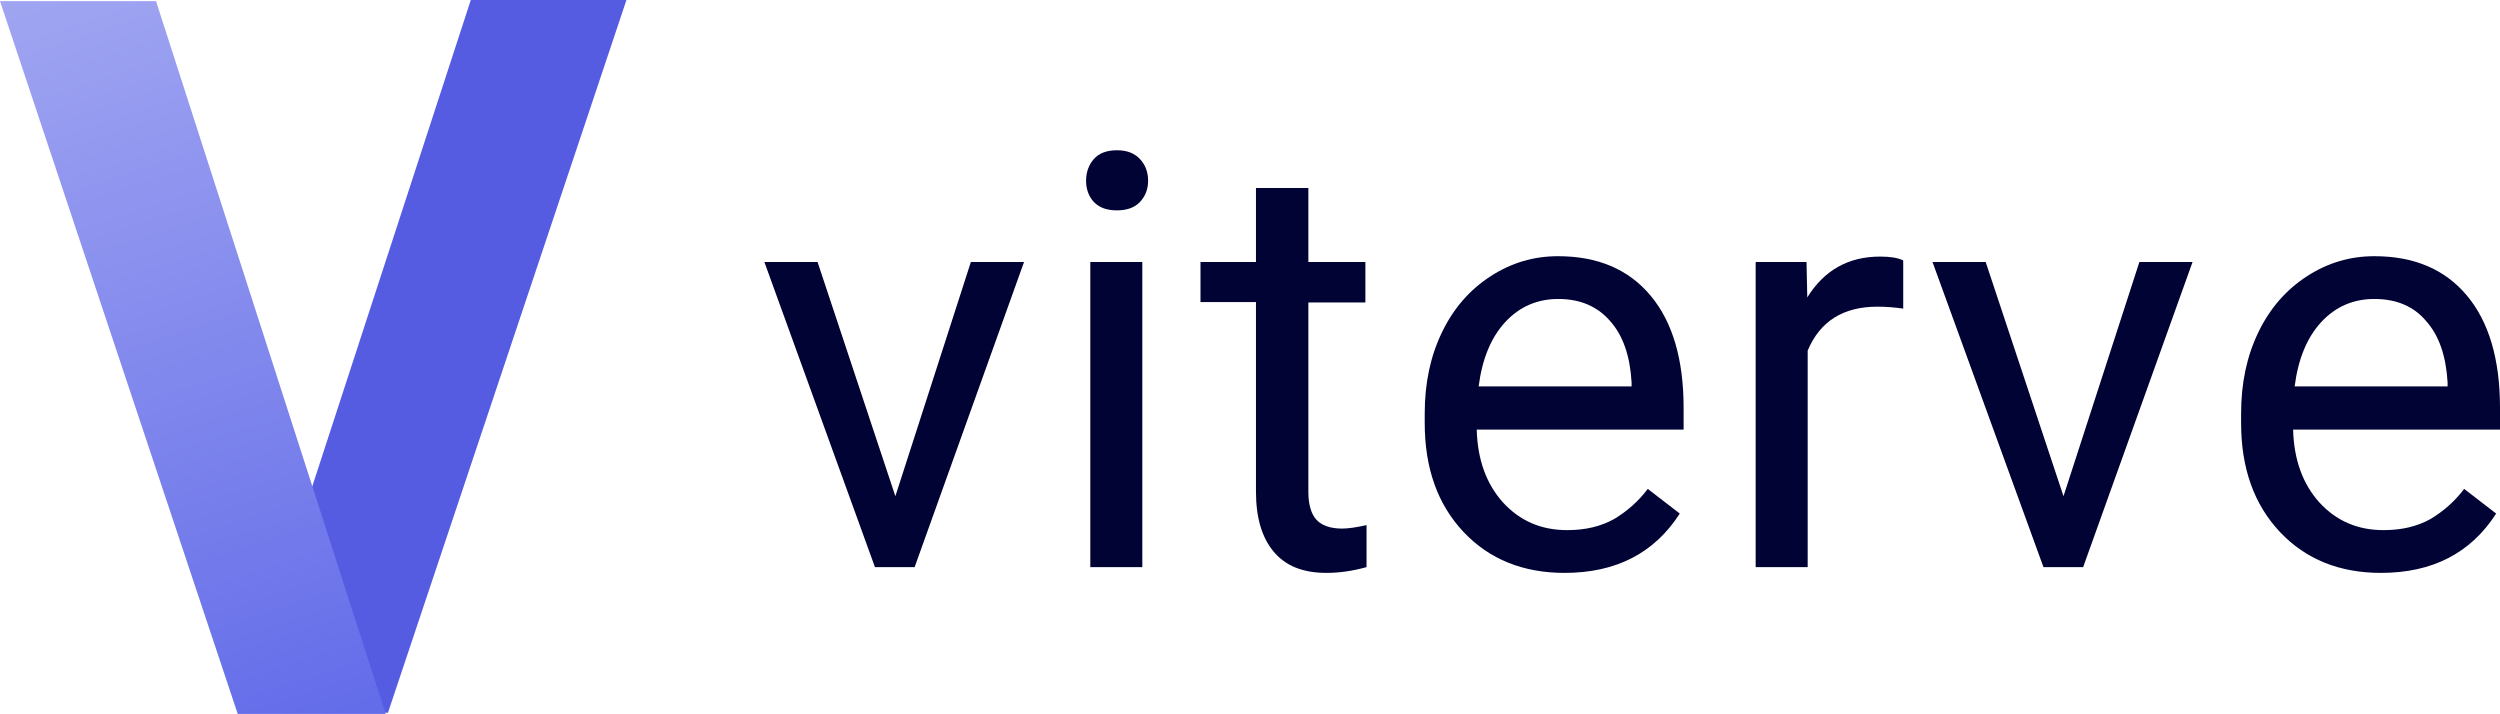 <?xml version="1.0" encoding="utf-8"?>
<!-- Generator: Adobe Illustrator 26.1.0, SVG Export Plug-In . SVG Version: 6.00 Build 0)  -->
<svg version="1.1" id="レイヤー_1" xmlns="http://www.w3.org/2000/svg" xmlns:xlink="http://www.w3.org/1999/xlink" x="0px"
	 y="0px" viewBox="0 0 648.9 185.3" style="enable-background:new 0 0 648.9 185.3;" xml:space="preserve">
<style type="text/css">
	.st0{fill:#555CE2;}
	.st1{fill:url(#SVGID_1_);}
	.st2{fill:#000333;}
</style>
<g>
	<polygon class="st0" points="100.7,185 61.9,185 122.2,0 162.6,0 	"/>
	<linearGradient id="SVGID_1_" gradientUnits="userSpaceOnUse" x1="18.305" y1="-5.691" x2="82.254" y2="191.125">
		<stop  offset="3.784797e-04" style="stop-color:#A0A5F1"/>
		<stop  offset="1" style="stop-color:#636CE9"/>
	</linearGradient>
	<polygon class="st1" points="100.1,185.3 61.7,185.3 0,0.3 40.5,0.3 	"/>
</g>
<g>
	<path class="st2" d="M232.4,128.8L252,68h13.8l-28.4,79.2h-10.3L198.4,68h13.8L232.4,128.8z"/>
	<path class="st2" d="M281.9,46.9c0-2.2,0.7-4.1,2-5.6c1.3-1.5,3.3-2.3,6-2.3s4.6,0.8,6,2.3c1.4,1.5,2.1,3.4,2.1,5.6s-0.7,4-2.1,5.5
		c-1.4,1.5-3.4,2.2-6,2.2s-4.6-0.7-6-2.2C282.6,51,281.9,49.1,281.9,46.9z M296.6,147.2H283V68h13.5V147.2z"/>
	<path class="st2" d="M339.6,48.8V68h14.8v10.5h-14.8v49.2c0,3.2,0.7,5.6,2,7.1s3.6,2.4,6.7,2.4c1.6,0,3.7-0.3,6.4-0.9v10.9
		c-3.6,1-7,1.5-10.4,1.5c-6.1,0-10.6-1.8-13.7-5.5s-4.6-8.9-4.6-15.6V78.4h-14.4V68h14.4V48.8H339.6z"/>
	<path class="st2" d="M406.1,148.7c-10.7,0-19.5-3.5-26.2-10.6c-6.7-7.1-10.1-16.5-10.1-28.3v-2.5c0-7.9,1.5-14.9,4.5-21.1
		c3-6.2,7.2-11,12.6-14.5c5.4-3.5,11.2-5.2,17.5-5.2c10.3,0,18.3,3.4,24,10.2c5.7,6.8,8.6,16.5,8.6,29.2v5.6h-53.7
		c0.2,7.8,2.5,14.1,6.8,18.9c4.4,4.8,9.9,7.2,16.7,7.2c4.8,0,8.8-1,12.2-2.9c3.3-2,6.2-4.5,8.7-7.8l8.3,6.4
		C429.4,143.6,419.4,148.7,406.1,148.7z M404.5,77.6c-5.5,0-10.1,2-13.8,6c-3.7,4-6,9.6-6.9,16.7h39.7v-1c-0.4-6.9-2.2-12.2-5.6-16
		C414.6,79.5,410.1,77.6,404.5,77.6z"/>
	<path class="st2" d="M494,80.1c-2.1-0.3-4.3-0.5-6.7-0.5c-8.9,0-14.9,3.8-18.1,11.4v56.2h-13.5V68h13.2l0.2,9.2
		c4.4-7.1,10.7-10.6,18.9-10.6c2.6,0,4.6,0.3,6,1V80.1z"/>
	<path class="st2" d="M535.6,128.8L555.3,68h13.8l-28.4,79.2h-10.3L501.6,68h13.8L535.6,128.8z"/>
	<path class="st2" d="M618,148.7c-10.7,0-19.5-3.5-26.2-10.6c-6.7-7.1-10.1-16.5-10.1-28.3v-2.5c0-7.9,1.5-14.9,4.5-21.1
		c3-6.2,7.2-11,12.6-14.5c5.4-3.5,11.2-5.2,17.5-5.2c10.3,0,18.3,3.4,24,10.2c5.7,6.8,8.6,16.5,8.6,29.2v5.6h-53.7
		c0.2,7.8,2.5,14.1,6.8,18.9c4.4,4.8,9.9,7.2,16.7,7.2c4.8,0,8.8-1,12.2-2.9c3.3-2,6.2-4.5,8.7-7.8l8.3,6.4
		C641.3,143.6,631.3,148.7,618,148.7z M616.3,77.6c-5.5,0-10.1,2-13.8,6c-3.7,4-6,9.6-6.9,16.7h39.7v-1c-0.4-6.9-2.2-12.2-5.6-16
		C626.5,79.5,622,77.6,616.3,77.6z"/>
</g>
</svg>
